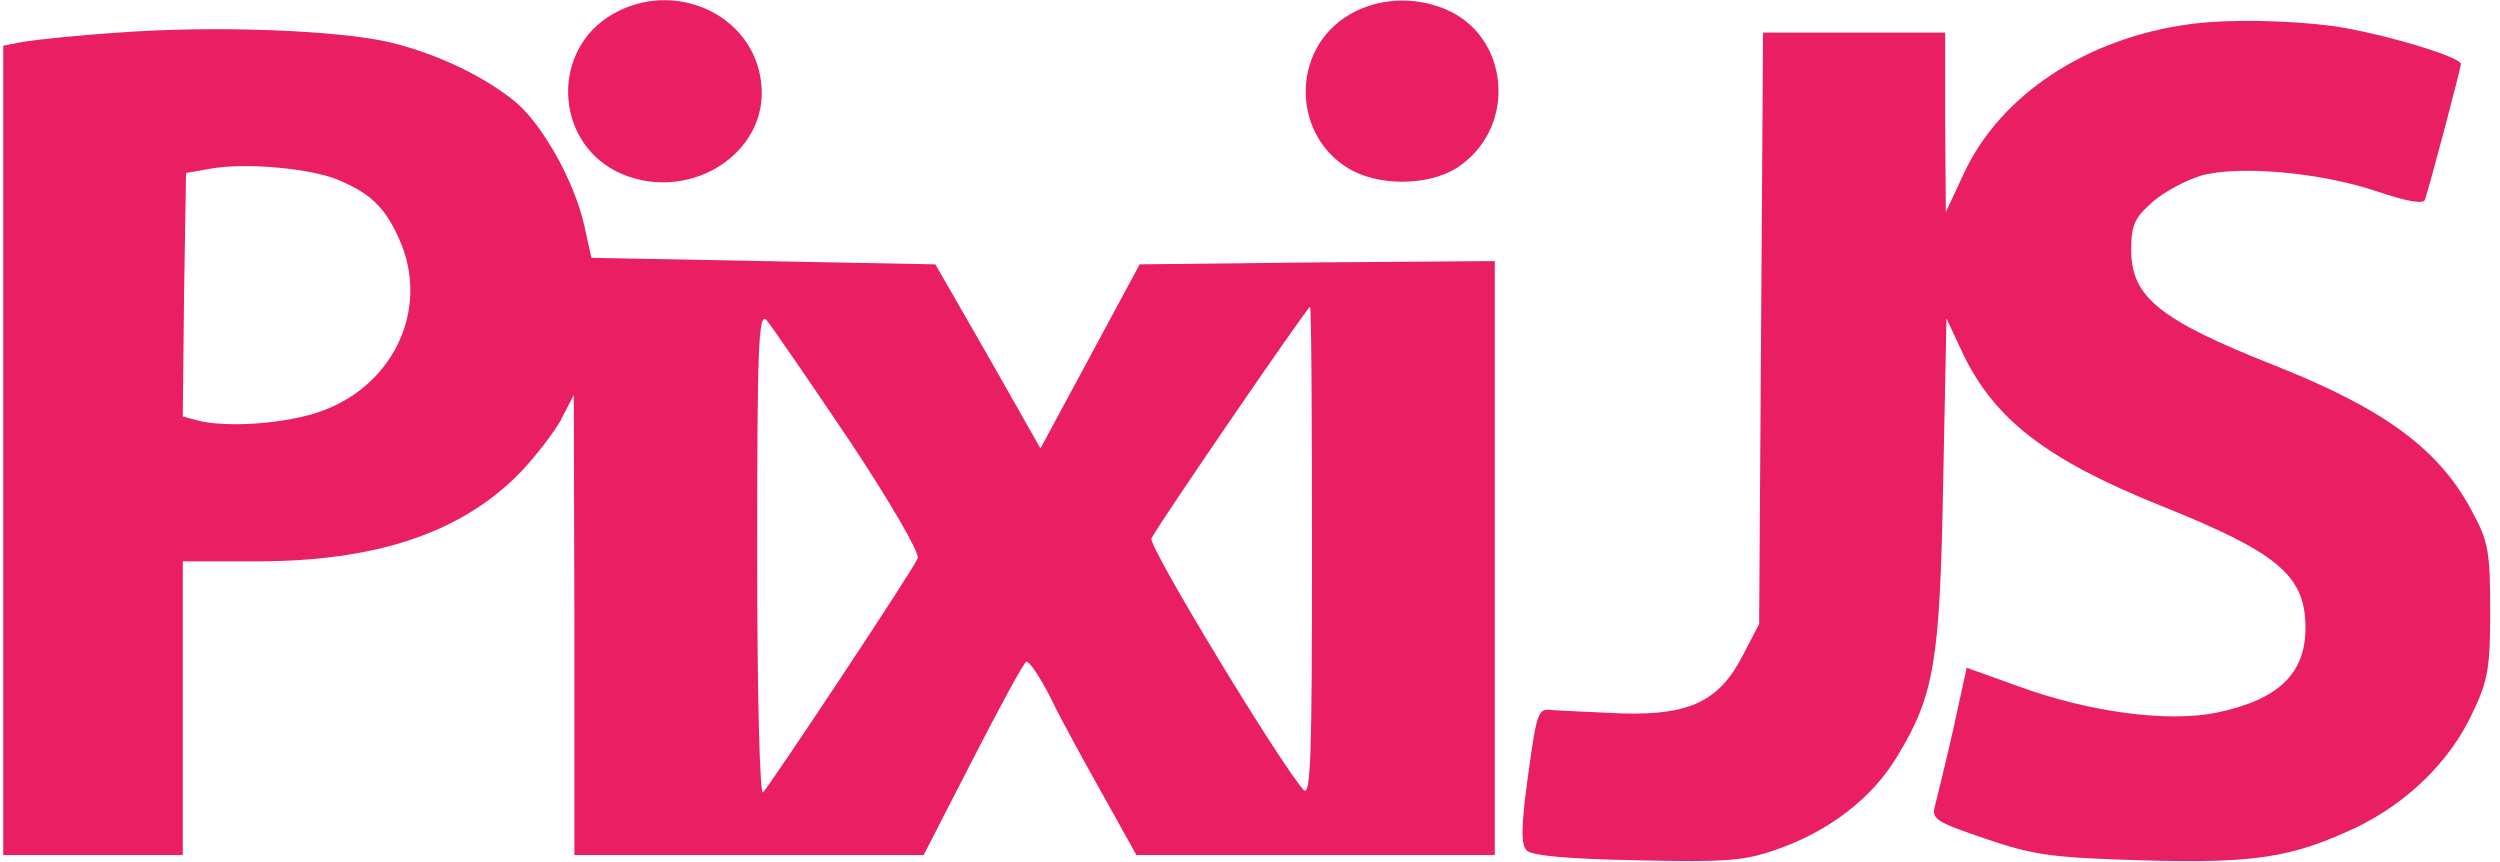 <?xml version="1.0" encoding="UTF-8"?>
<svg width="383pt" height="132pt" version="1.0" viewBox="0 0 383 132" xmlns="http://www.w3.org/2000/svg">
<g transform="translate(0 132) scale(.1 -.1)" fill="#ea1e63">
<path d="m938 1298c-93-54-89-191 5-240 107-54 237 25 223 136-12 104-133 159-228 104z"/>
<path d="m2068 1298c-93-54-89-191 5-240 49-25 125-21 165 9 87 63 73 199-24 239-48 20-103 17-146-8z"/>
<path d="m3355 1283c-158-21-290-108-346-228l-28-60-1 138v137h-279l-6-906-25-48c-36-70-81-92-185-89-44 2-91 4-105 5-24 3-25 1-39-100-11-80-11-106-2-115 8-8 65-13 169-15 138-3 164-1 215 17 80 28 146 79 184 143 57 94 65 146 70 421l5 249 23-49c48-104 129-167 306-238s220-106 221-184c1-73-41-113-137-133-75-15-195 1-304 41l-78 28-21-96c-12-53-25-105-28-117-5-19 4-24 78-49 73-25 101-29 238-33 174-5 231 4 329 50 79 38 144 101 179 176 24 50 27 70 27 157 0 89-3 106-27 150-50 96-134 158-303 225-177 70-220 105-220 177 0 38 5 49 32 73 18 16 52 34 75 41 59 16 182 5 269-24 47-16 72-20 74-13 8 24 55 201 55 208 0 11-121 47-195 58-69 9-161 11-220 3z"/>
<path d="m181 1270c-62-4-127-11-145-14l-31-6v-1240h275v450h113c180 0 309 42 399 131 25 25 55 64 67 85l20 39 1-352v-353h535l75 146c41 80 78 148 82 150 4 3 22-24 39-58 17-35 54-102 81-150l49-88h549v910l-272-2-272-3-152-282-80 141-81 141-263 5-264 5-11 50c-15 66-61 149-102 186-47 40-121 76-195 94-81 19-271 26-417 15zm338-226c48-20 71-42 92-89 50-109-10-233-131-269-54-16-136-21-178-10l-22 6 2 187 3 186 40 7c54 9 152 0 194-18zm1491-571c0-315-2-375-13-363-36 40-238 373-233 385 6 15 239 355 243 355 2 0 3-170 3-377zm-710 174c62-93 109-174 106-182-5-15-223-343-237-359-5-6-9 150-9 364 0 317 2 372 14 360 7-8 64-91 126-183z"/>
</g>
</svg>
